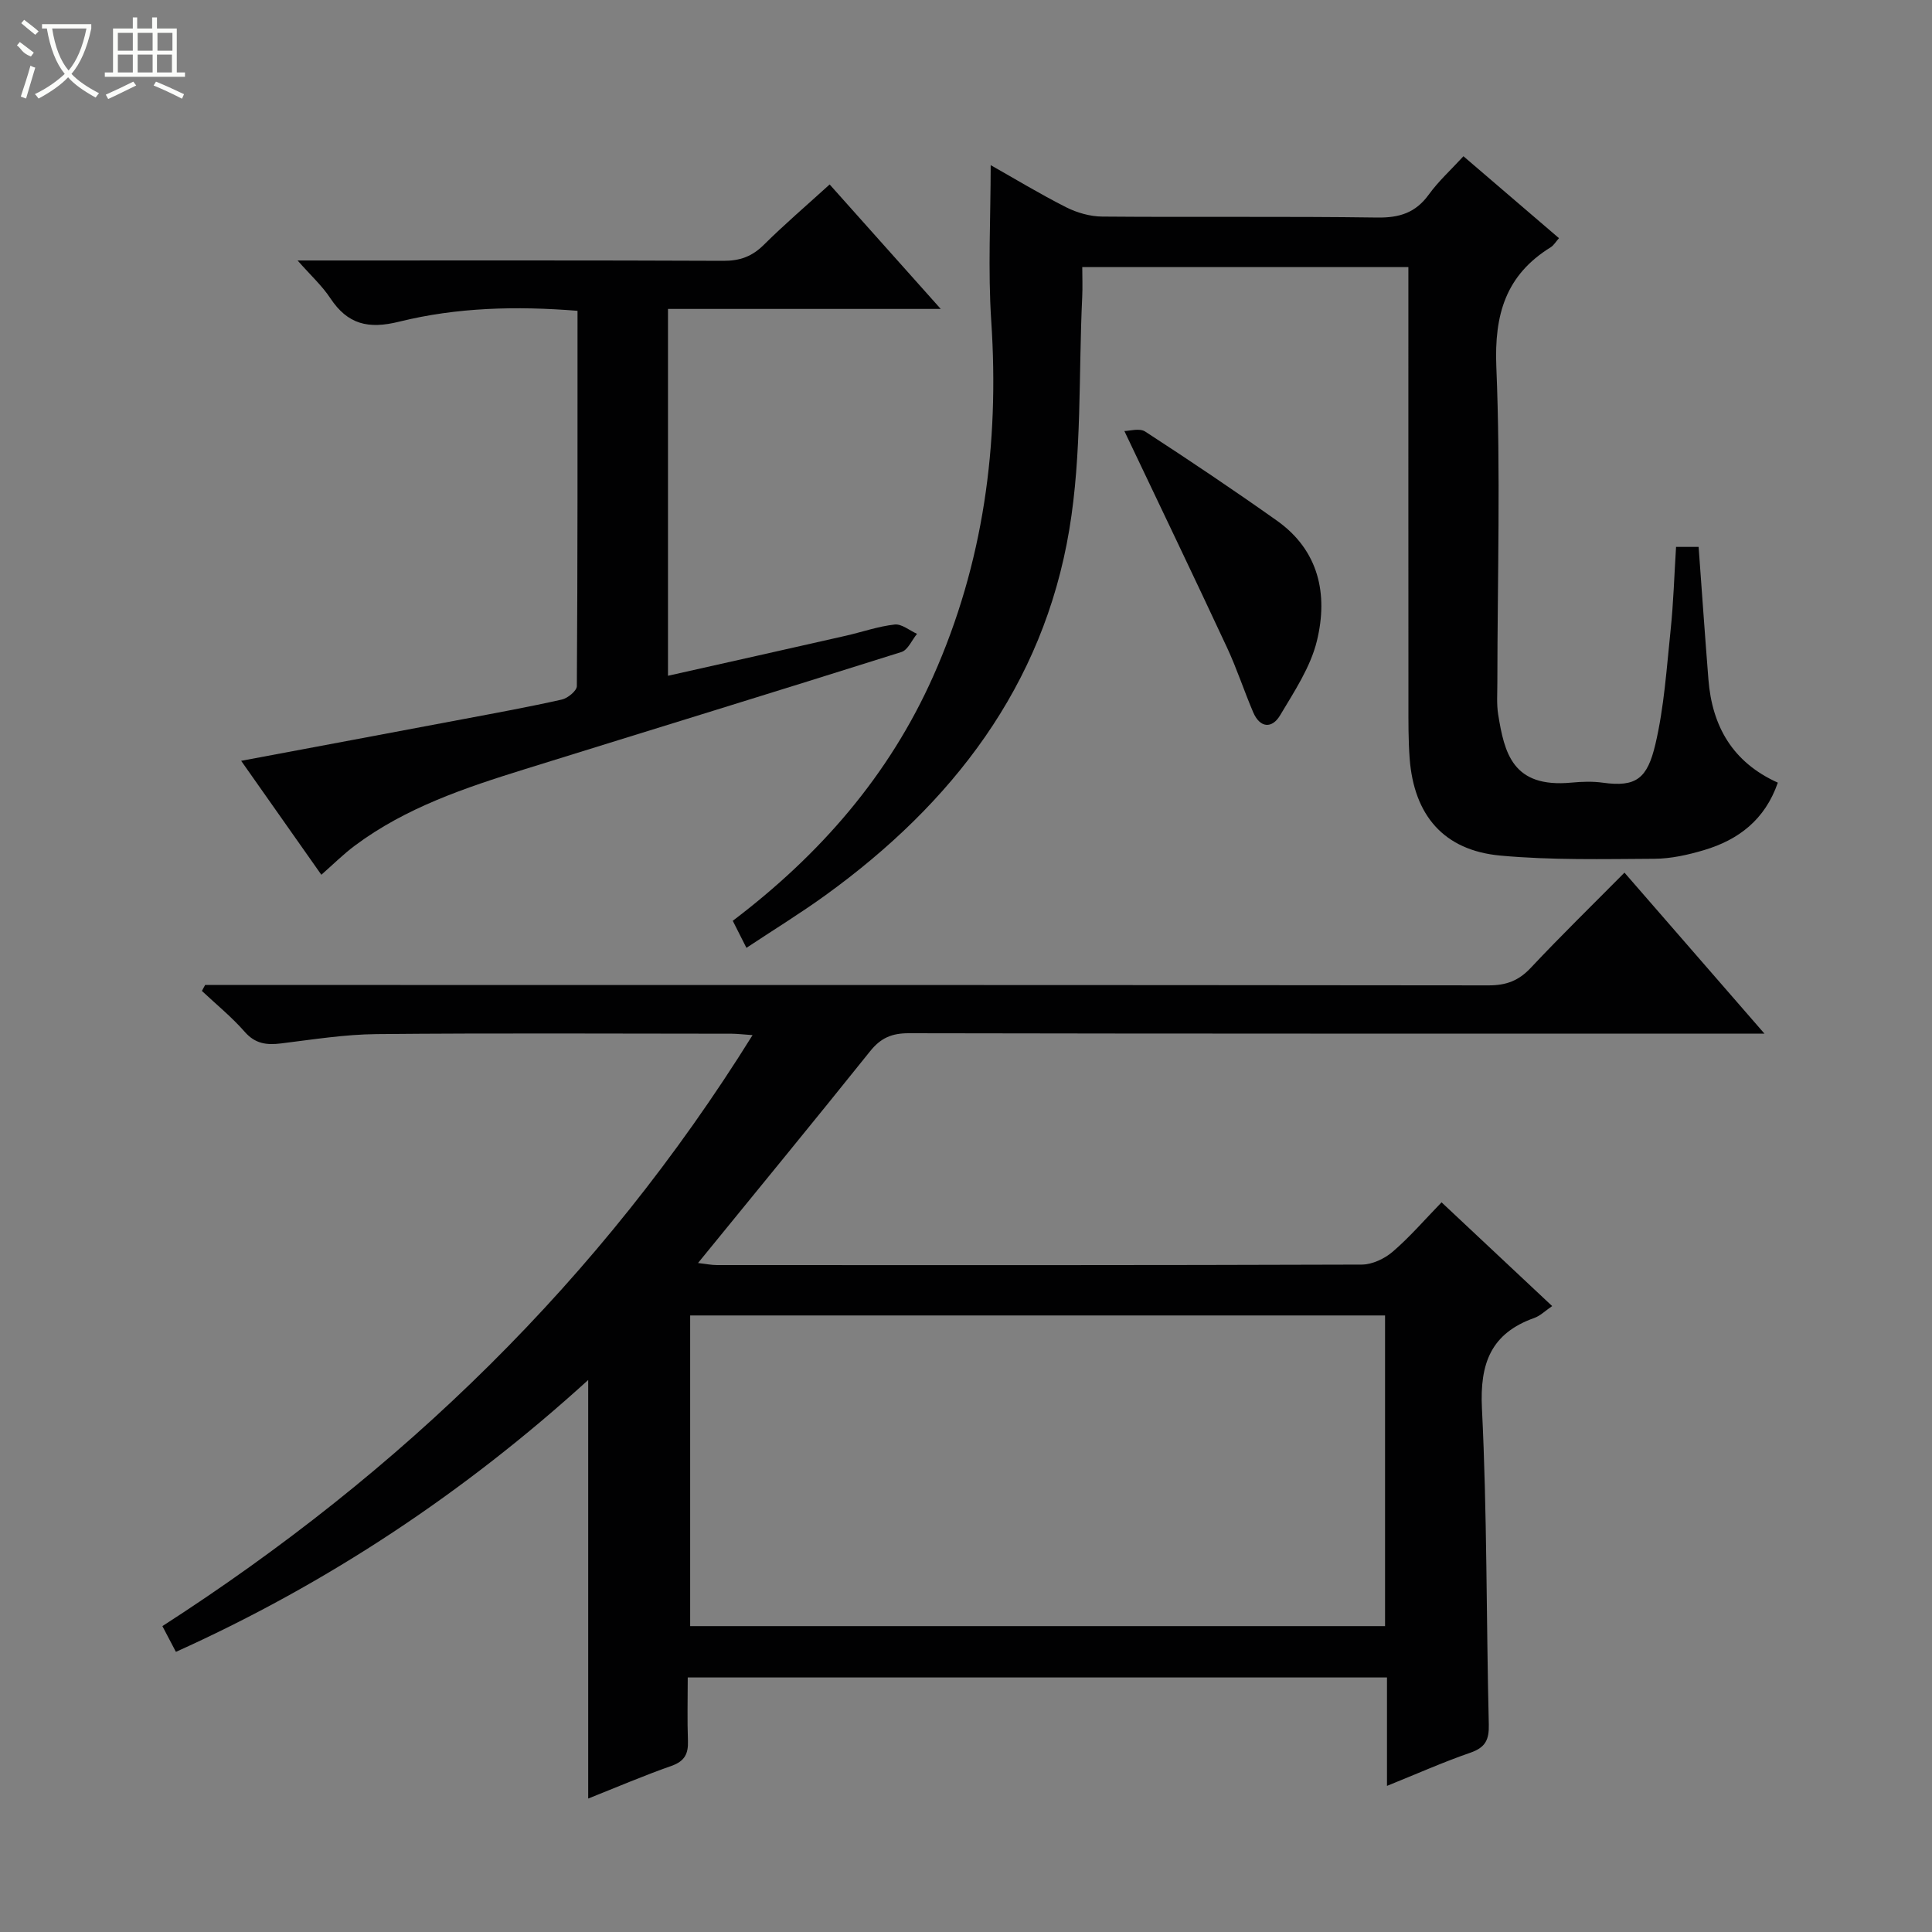 <svg enable-background="new 0 0 400 400" viewBox="0 0 400 400" xmlns="http://www.w3.org/2000/svg"><rect x="0" y="0" width="400" height="400" fill="#808080" stroke="none"/><g fill="#010102"><path d="m42.47 203.93h5.76c86.66 0 173.32-.02 259.98.08 3.63 0 6.2-.95 8.7-3.61 6.26-6.67 12.82-13.06 19.42-19.73 9.55 10.98 18.81 21.63 28.98 33.33-2.78 0-4.47 0-6.16 0-57 0-113.99.03-170.99-.08-3.51-.01-5.79.96-7.99 3.7-11.65 14.54-23.48 28.93-35.65 43.87 1.56.18 2.74.43 3.92.43 44.5.02 88.99.05 133.49-.1 2.18-.01 4.74-1.22 6.43-2.68 3.52-3.02 6.58-6.59 10.1-10.21 7.77 7.29 15.25 14.31 22.9 21.48-1.48 1.01-2.48 2.02-3.68 2.45-8.99 3.19-11.32 9.39-10.86 18.74 1.08 21.77.89 43.61 1.42 65.42.08 3.17-.69 4.77-3.79 5.85-5.62 1.94-11.07 4.37-17.29 6.88 0-7.8 0-14.98 0-22.45-48.45 0-96.33 0-144.77 0 0 4.49-.12 8.79.04 13.09.1 2.68-.65 4.24-3.39 5.21-5.78 2.03-11.42 4.45-17.26 6.77 0-28.93 0-57.51 0-86.66-25.62 23.31-53.88 42.1-85.36 56.29-.9-1.71-1.73-3.3-2.8-5.33 49.42-31.83 90.66-71.7 122.19-122.36-1.9-.13-3.11-.28-4.33-.29-24.5-.01-49-.15-73.49.08-6.6.06-13.21 1.12-19.79 1.93-2.99.37-5.36.09-7.54-2.41-2.68-3.06-5.88-5.66-8.86-8.46.23-.42.45-.82.67-1.23zm244.29 68.42c-48.25 0-96.08 0-143.87 0v64.32h143.87c0-21.52 0-42.76 0-64.32z"/><path d="m205.11 34.19c4.91 2.77 10.15 5.95 15.6 8.71 2.26 1.14 4.97 1.92 7.48 1.94 19 .16 37.99-.07 56.99.2 4.58.06 7.9-.99 10.63-4.75 2.01-2.78 4.6-5.13 7.18-7.94 6.74 5.78 13.16 11.28 19.78 16.96-.67.75-1.08 1.49-1.71 1.88-9.31 5.76-11.7 13.92-11.26 24.76.9 21.79.23 43.65.21 65.48 0 2.17-.17 4.37.17 6.49 1.29 7.92 2.93 15.28 15.19 14.11 2.15-.2 4.36-.28 6.49.02 6.94.97 9.2-.92 10.86-7.92 1.82-7.71 2.33-15.74 3.16-23.66.59-5.61.75-11.25 1.13-17.24h4.67c.68 9.27 1.31 18.36 2.03 27.44.76 9.67 4.99 17.15 14.37 21.37-2.65 7.66-8.12 11.83-15.26 13.96-3.32.99-6.84 1.78-10.28 1.8-10.64.06-21.33.31-31.9-.66-11.7-1.07-17.91-8.31-18.79-20.16-.28-3.81-.25-7.66-.25-11.49-.02-28-.01-55.99-.01-83.99 0-1.97 0-3.94 0-6.2-22.58 0-44.66 0-67.52 0 0 2.01.09 4.1-.01 6.19-.77 16.09-.04 32.42-2.68 48.2-5.41 32.37-24.24 56.67-50.41 75.61-5.25 3.8-10.79 7.2-16.43 10.94-1.05-2.07-1.91-3.78-2.83-5.6 18.06-13.68 32.35-30.08 41.5-50.63 10.44-23.44 13.71-48 12.02-73.5-.71-10.69-.12-21.46-.12-32.32z"/><path d="m66.53 181.11c-5.43-7.72-10.84-15.4-16.6-23.59 15.77-2.96 30.84-5.77 45.91-8.62 6.85-1.29 13.7-2.54 20.5-4.07 1.22-.28 3.09-1.82 3.09-2.78.17-25.8.14-51.6.14-77.7-12.7-1.02-24.99-.71-36.93 2.25-6.4 1.59-10.66.56-14.25-4.86-1.69-2.56-4.03-4.69-6.78-7.81h6.17c27.33 0 54.66-.05 81.98.07 3.42.02 5.95-.9 8.38-3.31 4.24-4.21 8.8-8.11 13.63-12.5 7.51 8.41 14.85 16.64 23 25.77-19.53 0-37.88 0-56.47 0v75.95c12.39-2.78 24.59-5.51 36.79-8.28 3.39-.77 6.72-1.95 10.15-2.33 1.45-.16 3.08 1.24 4.62 1.93-1.06 1.29-1.89 3.34-3.22 3.76-25.95 8.19-51.97 16.16-77.95 24.25-12.38 3.85-24.68 7.96-35.24 15.85-2.35 1.75-4.46 3.86-6.92 6.02z"/><path d="m232.79 89.24c1.02 0 3.13-.66 4.31.11 9.19 5.97 18.3 12.09 27.25 18.43 8.73 6.18 10.64 15.27 8.31 24.87-1.32 5.46-4.69 10.51-7.63 15.45-1.67 2.8-4.16 2.66-5.57-.63-1.89-4.42-3.38-9.03-5.41-13.38-6.86-14.73-13.9-29.36-21.26-44.85z"/></g><path d="m6.4 11.7c-2-.8-1.9-1.6-2.9-2.3l.6-.7c.9.7 1.9 1.4 2.9 2.2zm-2.1 8.3c.7-2.1 1.4-4.2 2-6.4.2.1.6.3 1 .4-.7 2.3-1.3 4.4-1.9 6.4zm3-12.8c-1.1-.9-2.1-1.7-2.9-2.4l.6-.7c1 .8 2 1.5 3 2.4zm1.4-1.3v-.9h10.2v.9c-.9 4.2-2.3 7.3-4.1 9.4 1.3 1.4 3.2 2.7 5.7 4-.2.2-.4.5-.7.9-2.5-1.4-4.4-2.7-5.7-4.2-1.4 1.5-3.5 3-6.1 4.4 0 0 0 0-.1-.1-.3-.4-.5-.7-.7-.8 2.7-1.3 4.7-2.8 6.2-4.2-1.8-2.2-3-5.3-3.7-9.4zm9.2 0h-7.1c.6 3.8 1.7 6.7 3.4 8.7 1.7-2 2.9-4.8 3.7-8.7z" fill="#fbfcfa"/><path d="m31.6 3.6h.9v2.3h4.1v9.1h1.7v.9h-16.6v-.9h1.7v-9.1h4.1v-2.3h.9v2.3h3.1v-2.3zm-4 13.3.6.8c-1.9.9-3.8 1.9-5.8 2.8-.2-.3-.3-.6-.5-.9 2-.9 3.9-1.8 5.7-2.7zm-3.2-10.1v3.7h3.1v-3.7zm0 4.5v3.7h3.1v-3.7zm4.1-4.5v3.7h3.1v-3.7zm0 4.5v3.7h3.1v-3.7zm9.1 9.1c-2.1-1.1-4.1-2-5.8-2.7l.5-.8c2.2.9 4.1 1.8 5.8 2.6l-.4.9zm-1.9-13.6h-3.1v3.7h3.1zm-3.2 4.5v3.7h3.1v-3.7z" fill="#fbfcfa"/></svg>